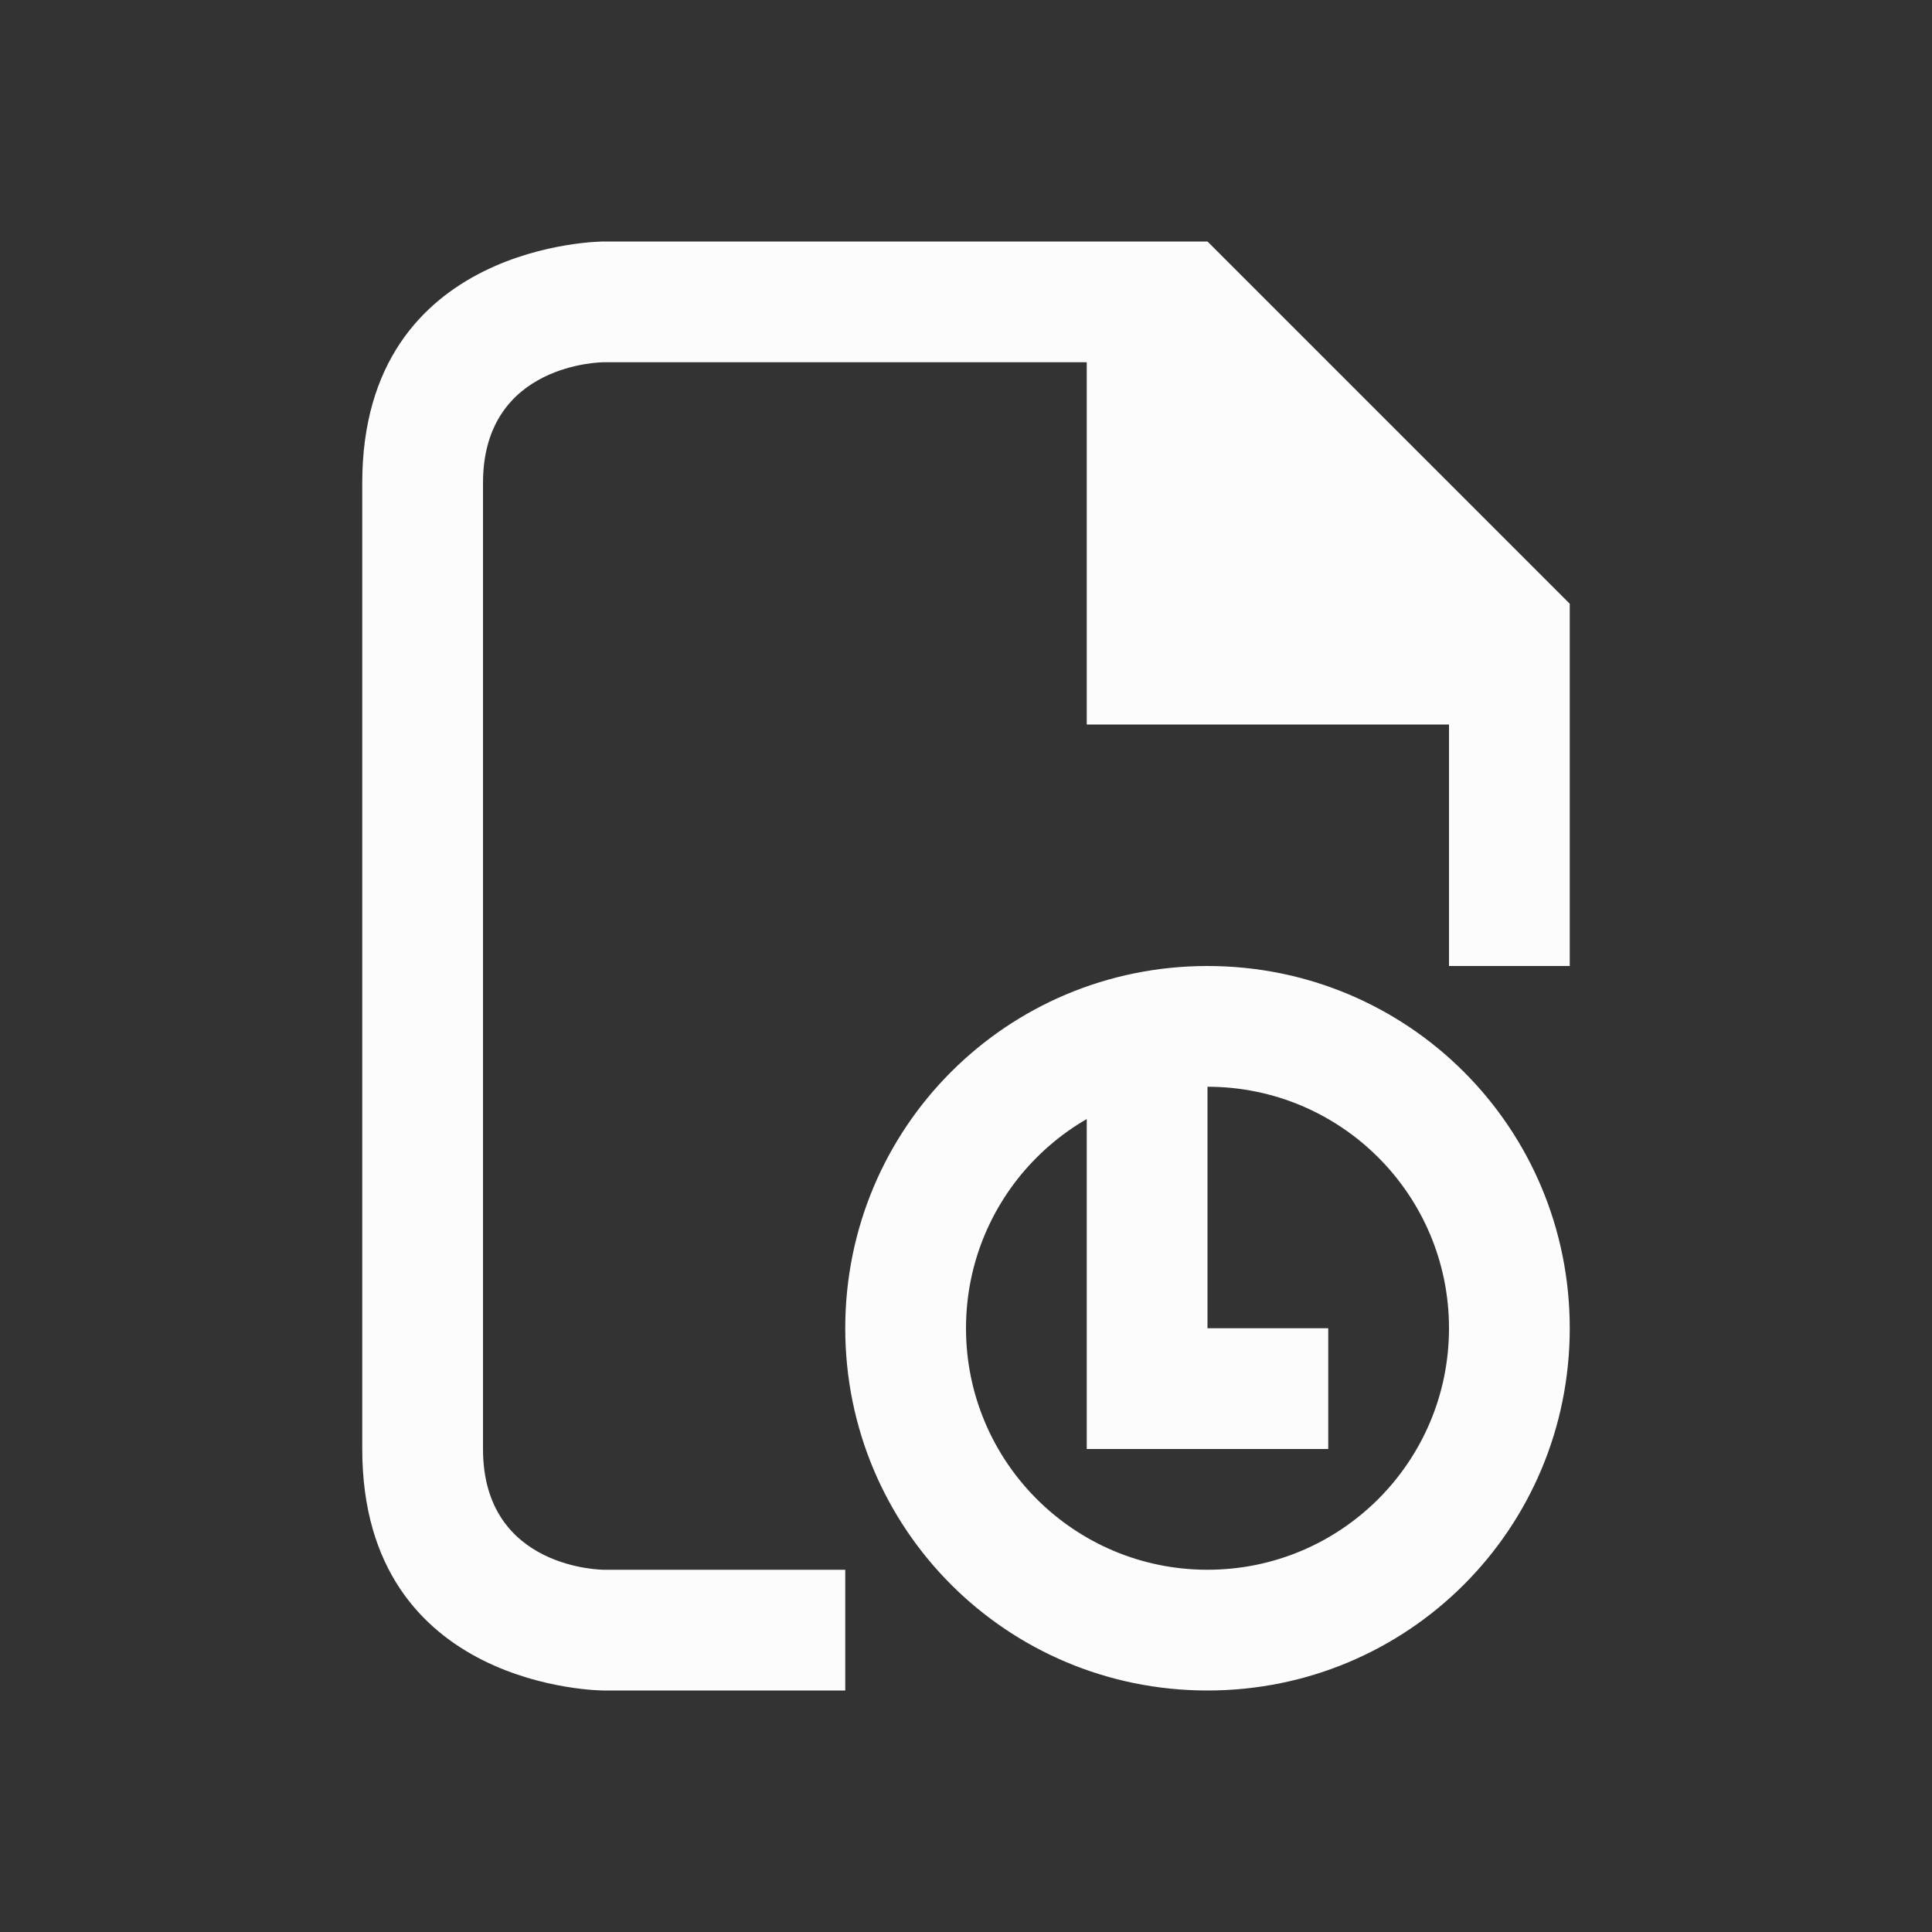 <svg version="1.1" viewBox="0 0 16 16" xmlns="http://www.w3.org/2000/svg">
    <rect x="0" y="0" width="16" height="16" fill="#333333" stroke="none"/>
    <defs>
    <style type="text/css" id="current-color-scheme">.ColorScheme-Text {color:#fcfcfc;}</style>
    </defs>
    <path style="fill:currentColor;fill-opacity:1;stroke:none"
          d="m 9,9 v 3 H 11 V 11 H 10 V 9 Z M 10,8 c -1.662,0 -3,1.338 -3,3 0,1.662 1.338,3 3,3 1.662,0 3,-1.338 3,-3 0,-1.662 -1.338,-3 -3,-3 z m 0,1 c 1.105,0 2,0.895 2,2 0,1.105 -0.895,2 -2,2 C 8.895,13 8,12.105 8,11 8,9.895 8.895,9 10,9 Z M 3,4 c 0,2 0,6 0,8 0,2 2,2 2,2 H 7 V 13 H 5 C 5,13 4,13 4,12 4,11 4,5 4,4 4,3 5,3 5,3 h 4 v 3 h 3 v 2 h 1 V 5 L 10,2 H 9 5 C 5,2 3,2 3,4 Z"
          class="ColorScheme-Text"
    />
</svg>
